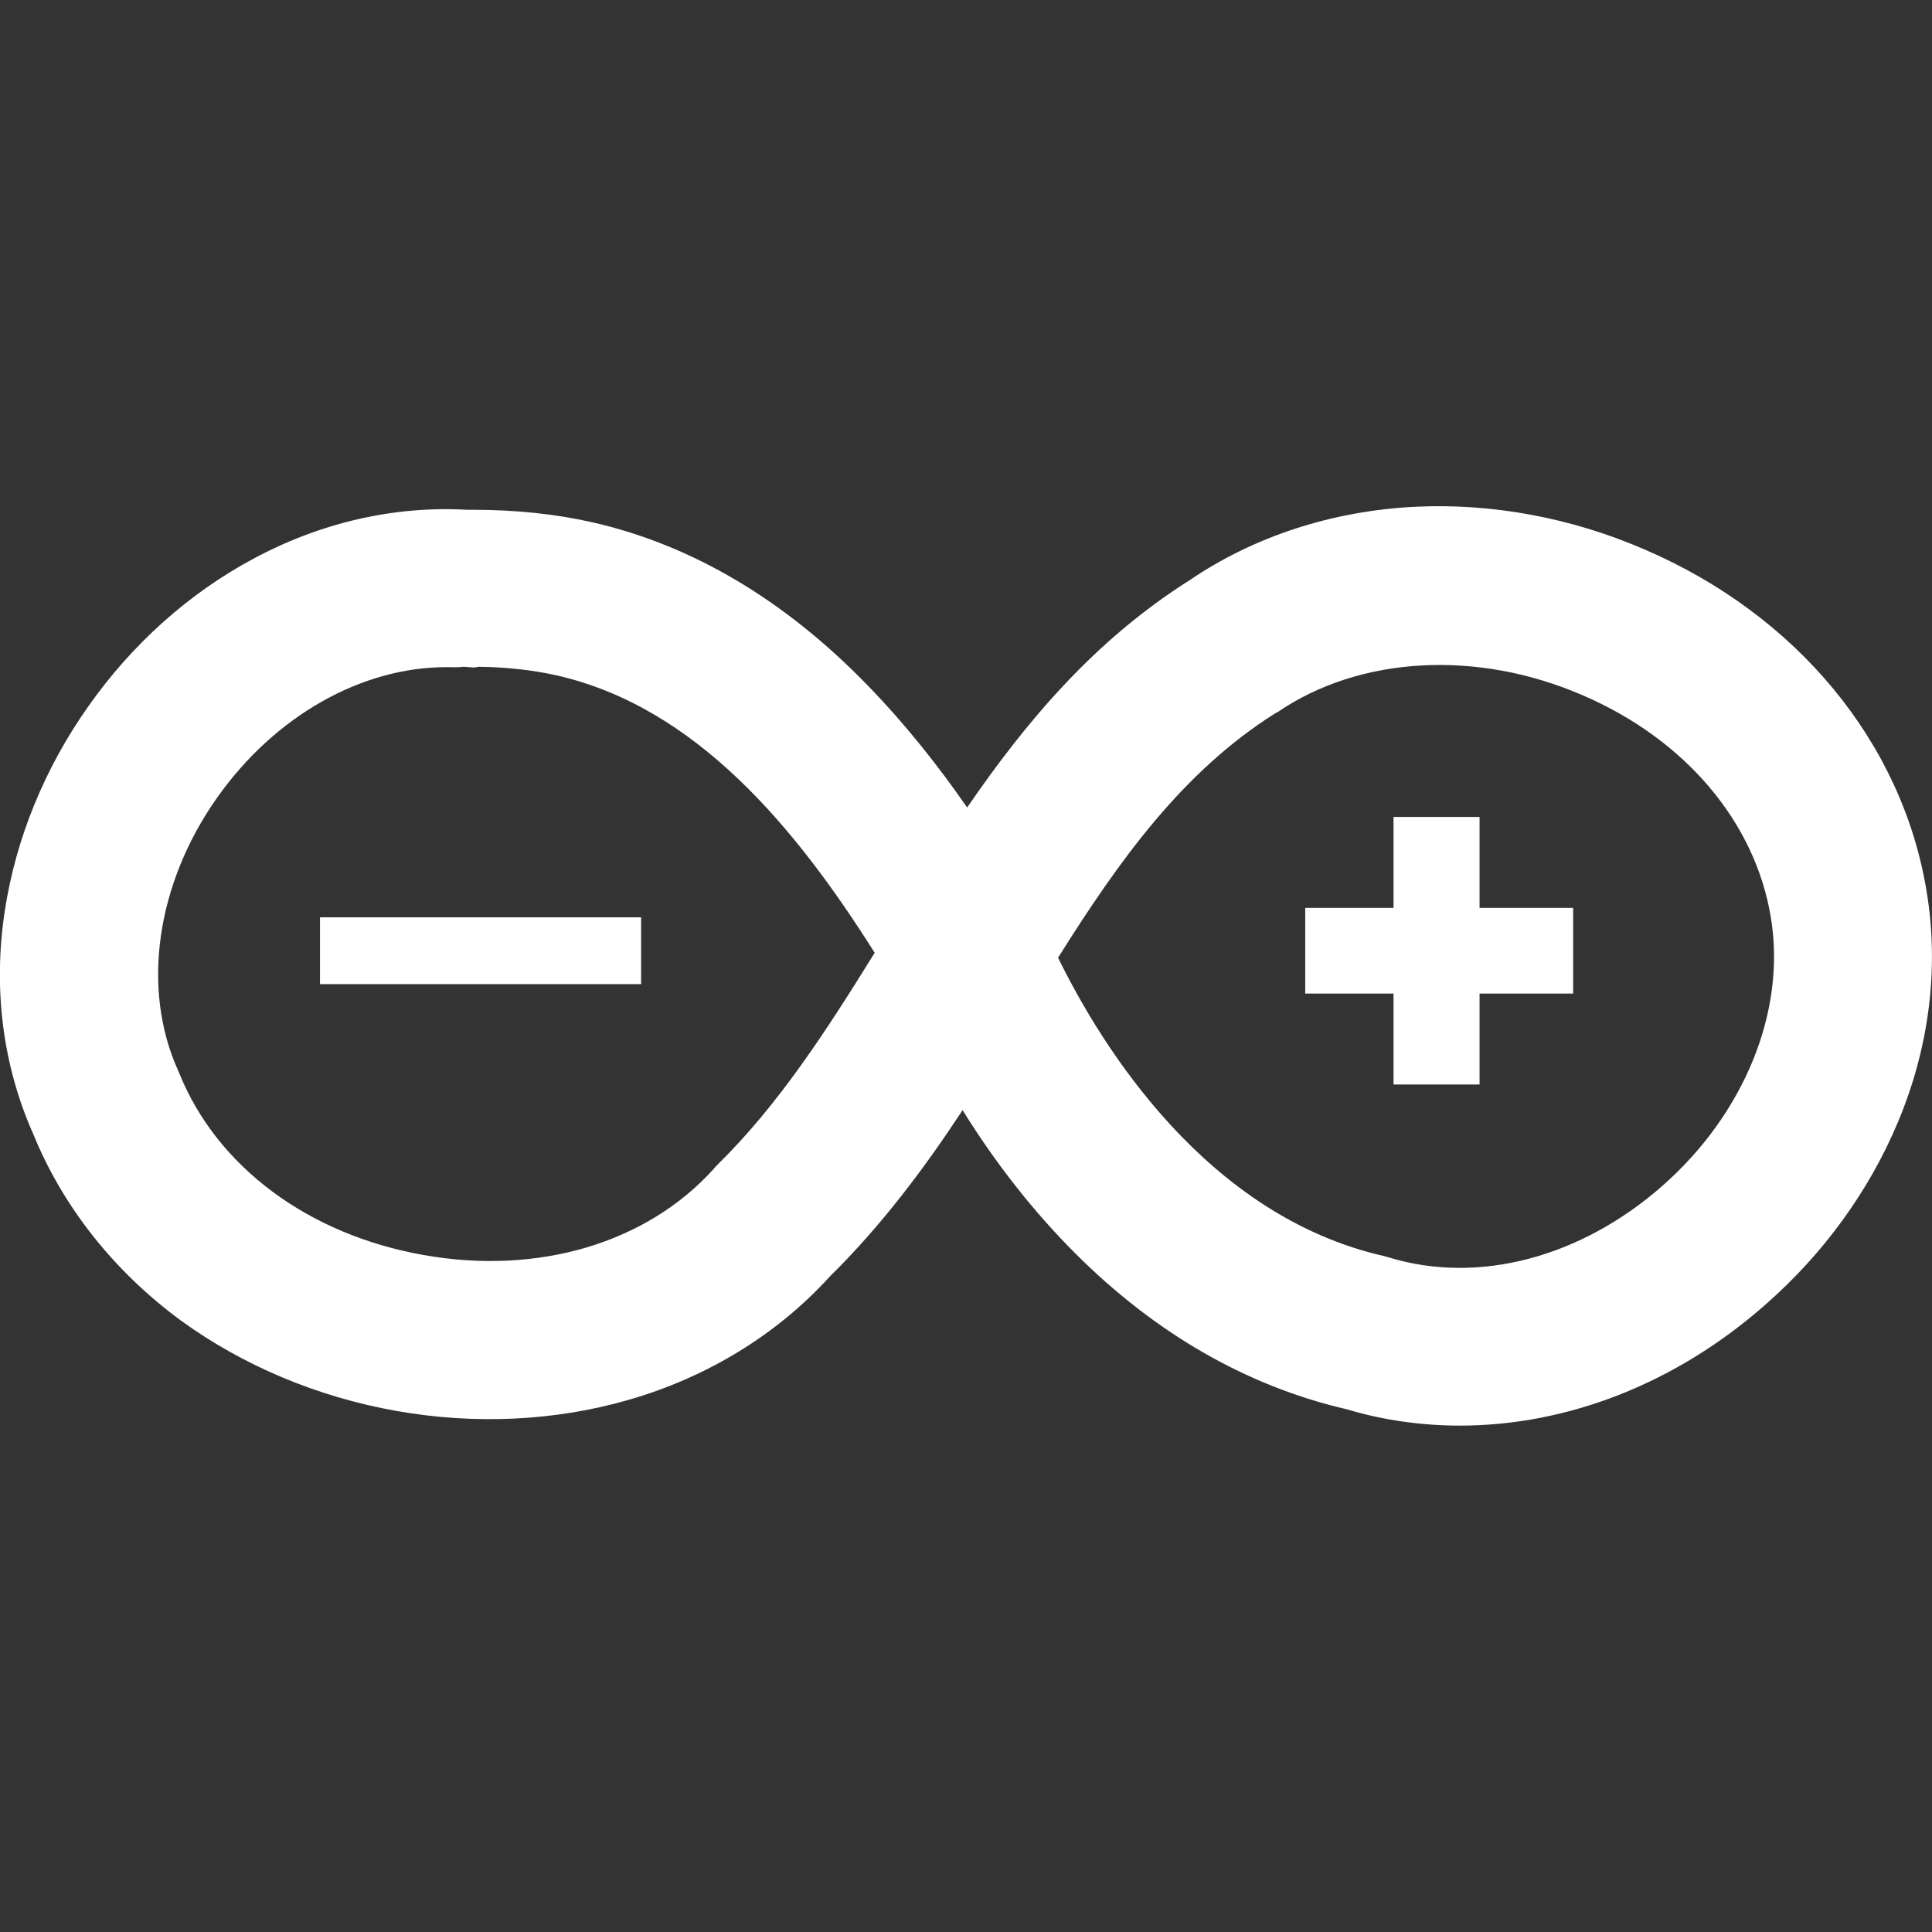 <?xml version="1.0" encoding="utf-8"?>
<!-- Generator: Adobe Illustrator 28.2.0, SVG Export Plug-In . SVG Version: 6.00 Build 0)  -->
<svg version="1.1" id="Layer_1" xmlns="http://www.w3.org/2000/svg" xmlns:xlink="http://www.w3.org/1999/xlink" x="0px" y="0px"
	 viewBox="0 0 512 512" style="enable-background:new 0 0 512 512;" xml:space="preserve">
<rect x="0" y="0" width="512" height="512" fill="#333333" stroke="none"/>
<style type="text/css">
	.st0{fill:#FFFFFF;}
</style>
<path class="st0" d="M386.9,377.8c-10.1,0-20.2-1.4-29.9-4.3c-26.4-6.1-50.7-20-72.1-41.4c-10.9-10.9-21-23.7-29.8-37.9
	c-10.2,15.5-21.5,30.6-35.2,44.1c-14,15.4-32.5,26.7-53.4,32.7c-19.4,5.6-40.7,6.6-61.5,2.9c-20.9-3.7-40.6-12-57-23.9
	c-17.7-13-31.3-30.1-39.2-49.5c-8.1-18.2-10.7-38.7-7.5-59.3c2.9-18.9,10.5-37.6,22.1-54c11.6-16.5,26.7-30,43.7-39.1
	c17.8-9.6,37.4-14.1,56.7-13h1.3c0.1,0,0.2,0,0.3,0c11.2,0,21.8,1.1,31.5,3.3c26.5,6,51.1,20.6,73.1,43.3
	c9.9,10.2,18.7,21.3,26.3,32.3c15.6-22.7,33.6-44.2,58.9-60.2c17.2-11.7,37.9-18.4,59.8-19.5c20.4-1,41.4,2.9,60.8,11.3
	c40.5,17.4,68.4,51.3,74.8,90.8c3.3,20.1,0.7,41.1-7.6,60.9c-7.6,18.2-19.7,34.9-35.1,48.4C444.1,366.7,415.3,377.8,386.9,377.8z
	 M280.4,253.8c11.7,23.9,39.5,68.5,86.5,79.1l0.7,0.2l0.7,0.2c23.5,7.1,50.5,0,72.1-18.9c21.9-19.2,33-46.5,28.9-71.2
	c-4.1-25.3-22.7-47.3-50-59c-28-12.1-59-10.3-80.7,4.5L338,189C313.4,204.5,296.6,228,280.4,253.8z M118.3,176.8
	c-22.5,0-45.4,12.9-60.7,34.5c-16.2,22.9-20.2,50.7-10.4,72.4l0.3,0.7c10,24.8,34.2,42.8,64.8,48.2c30.4,5.4,59.2-3.2,76.9-22.9
	l0.4-0.5l0.5-0.5c16.2-15.9,28.8-35.4,41.7-56.2c-21-33.3-47.4-65.1-84.2-73.5c-6.2-1.4-13.2-2.2-20.7-2.3l-1.3,0.2l-2.7-0.2
	C121.4,176.9,119.8,176.8,118.3,176.8z M84.8,243.1h85.1v17.7H84.8V243.1z M392.1,287.4h-22.8v-24.1h-23.4v-22.7h23.4v-24.1h22.8
	v24.1h24.8v22.7h-24.8V287.4z"/>
</svg>

